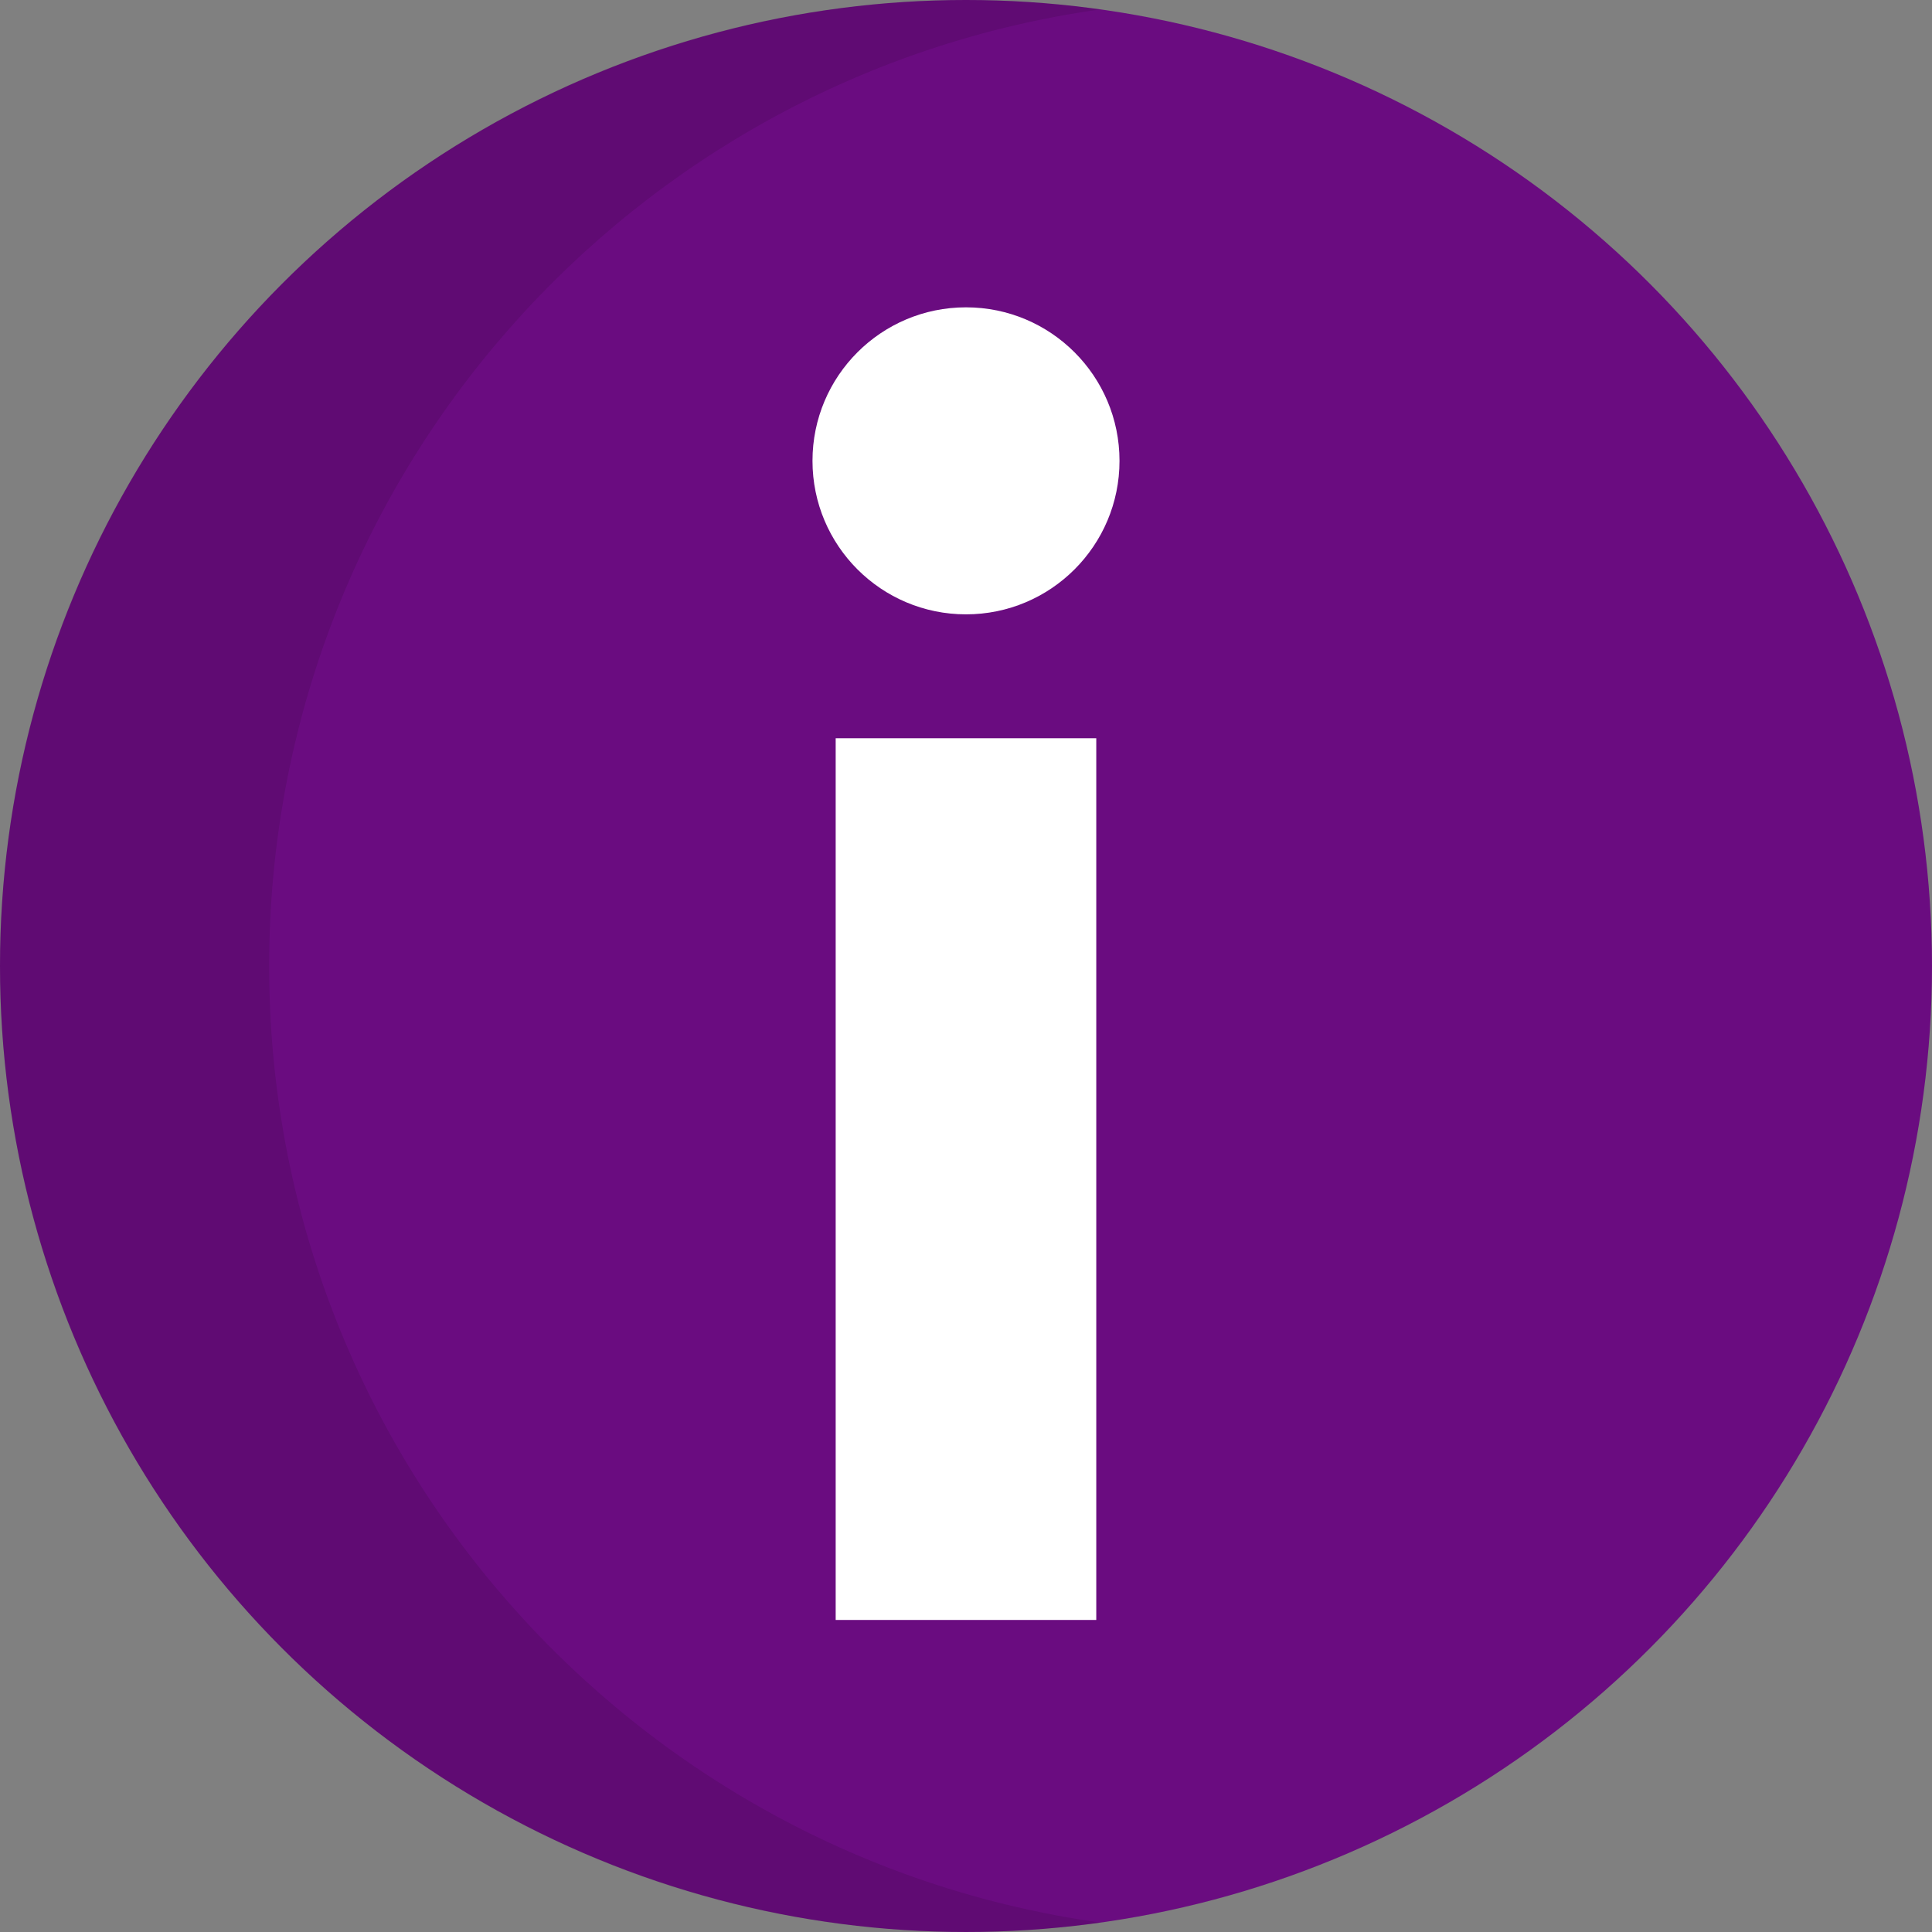 <?xml version="1.0" encoding="iso-8859-1"?><!-- Uploaded to: SVG Repo, www.svgrepo.com, Generator: SVG Repo Mixer Tools -->
<svg id="Layer_1" version="1.1" viewBox="0 0 512.011 512.011" xmlns="http://www.w3.org/2000/svg"
	xml:space="preserve">
<rect x="0" y="0" width="512.011" height="512.011" fill="#808080" stroke="none"/>
<circle style="fill:#6a0c80;" cx="256.005" cy="256.005" r="256.005" />
    <path style="opacity:0.1;enable-background:new    ;" d="M71.331,255.999c0-129.28,95.835-236.158,220.334-253.515
	C280.007,0.86,268.104,0,255.999,0C114.615,0,0,114.615,0,255.999c0,141.385,114.615,255.999,255.999,255.999
	c12.105,0,24.007-0.86,35.665-2.485C167.166,492.157,71.331,385.279,71.331,255.999z" />
    <g>
	<rect style="fill:#fff;" height="233.667" width="69.06" x="221.469" y="195.648" />
        <circle style="fill:#fff;" cx="256.005" cy="122.13" r="40.682" />
</g>
</svg>